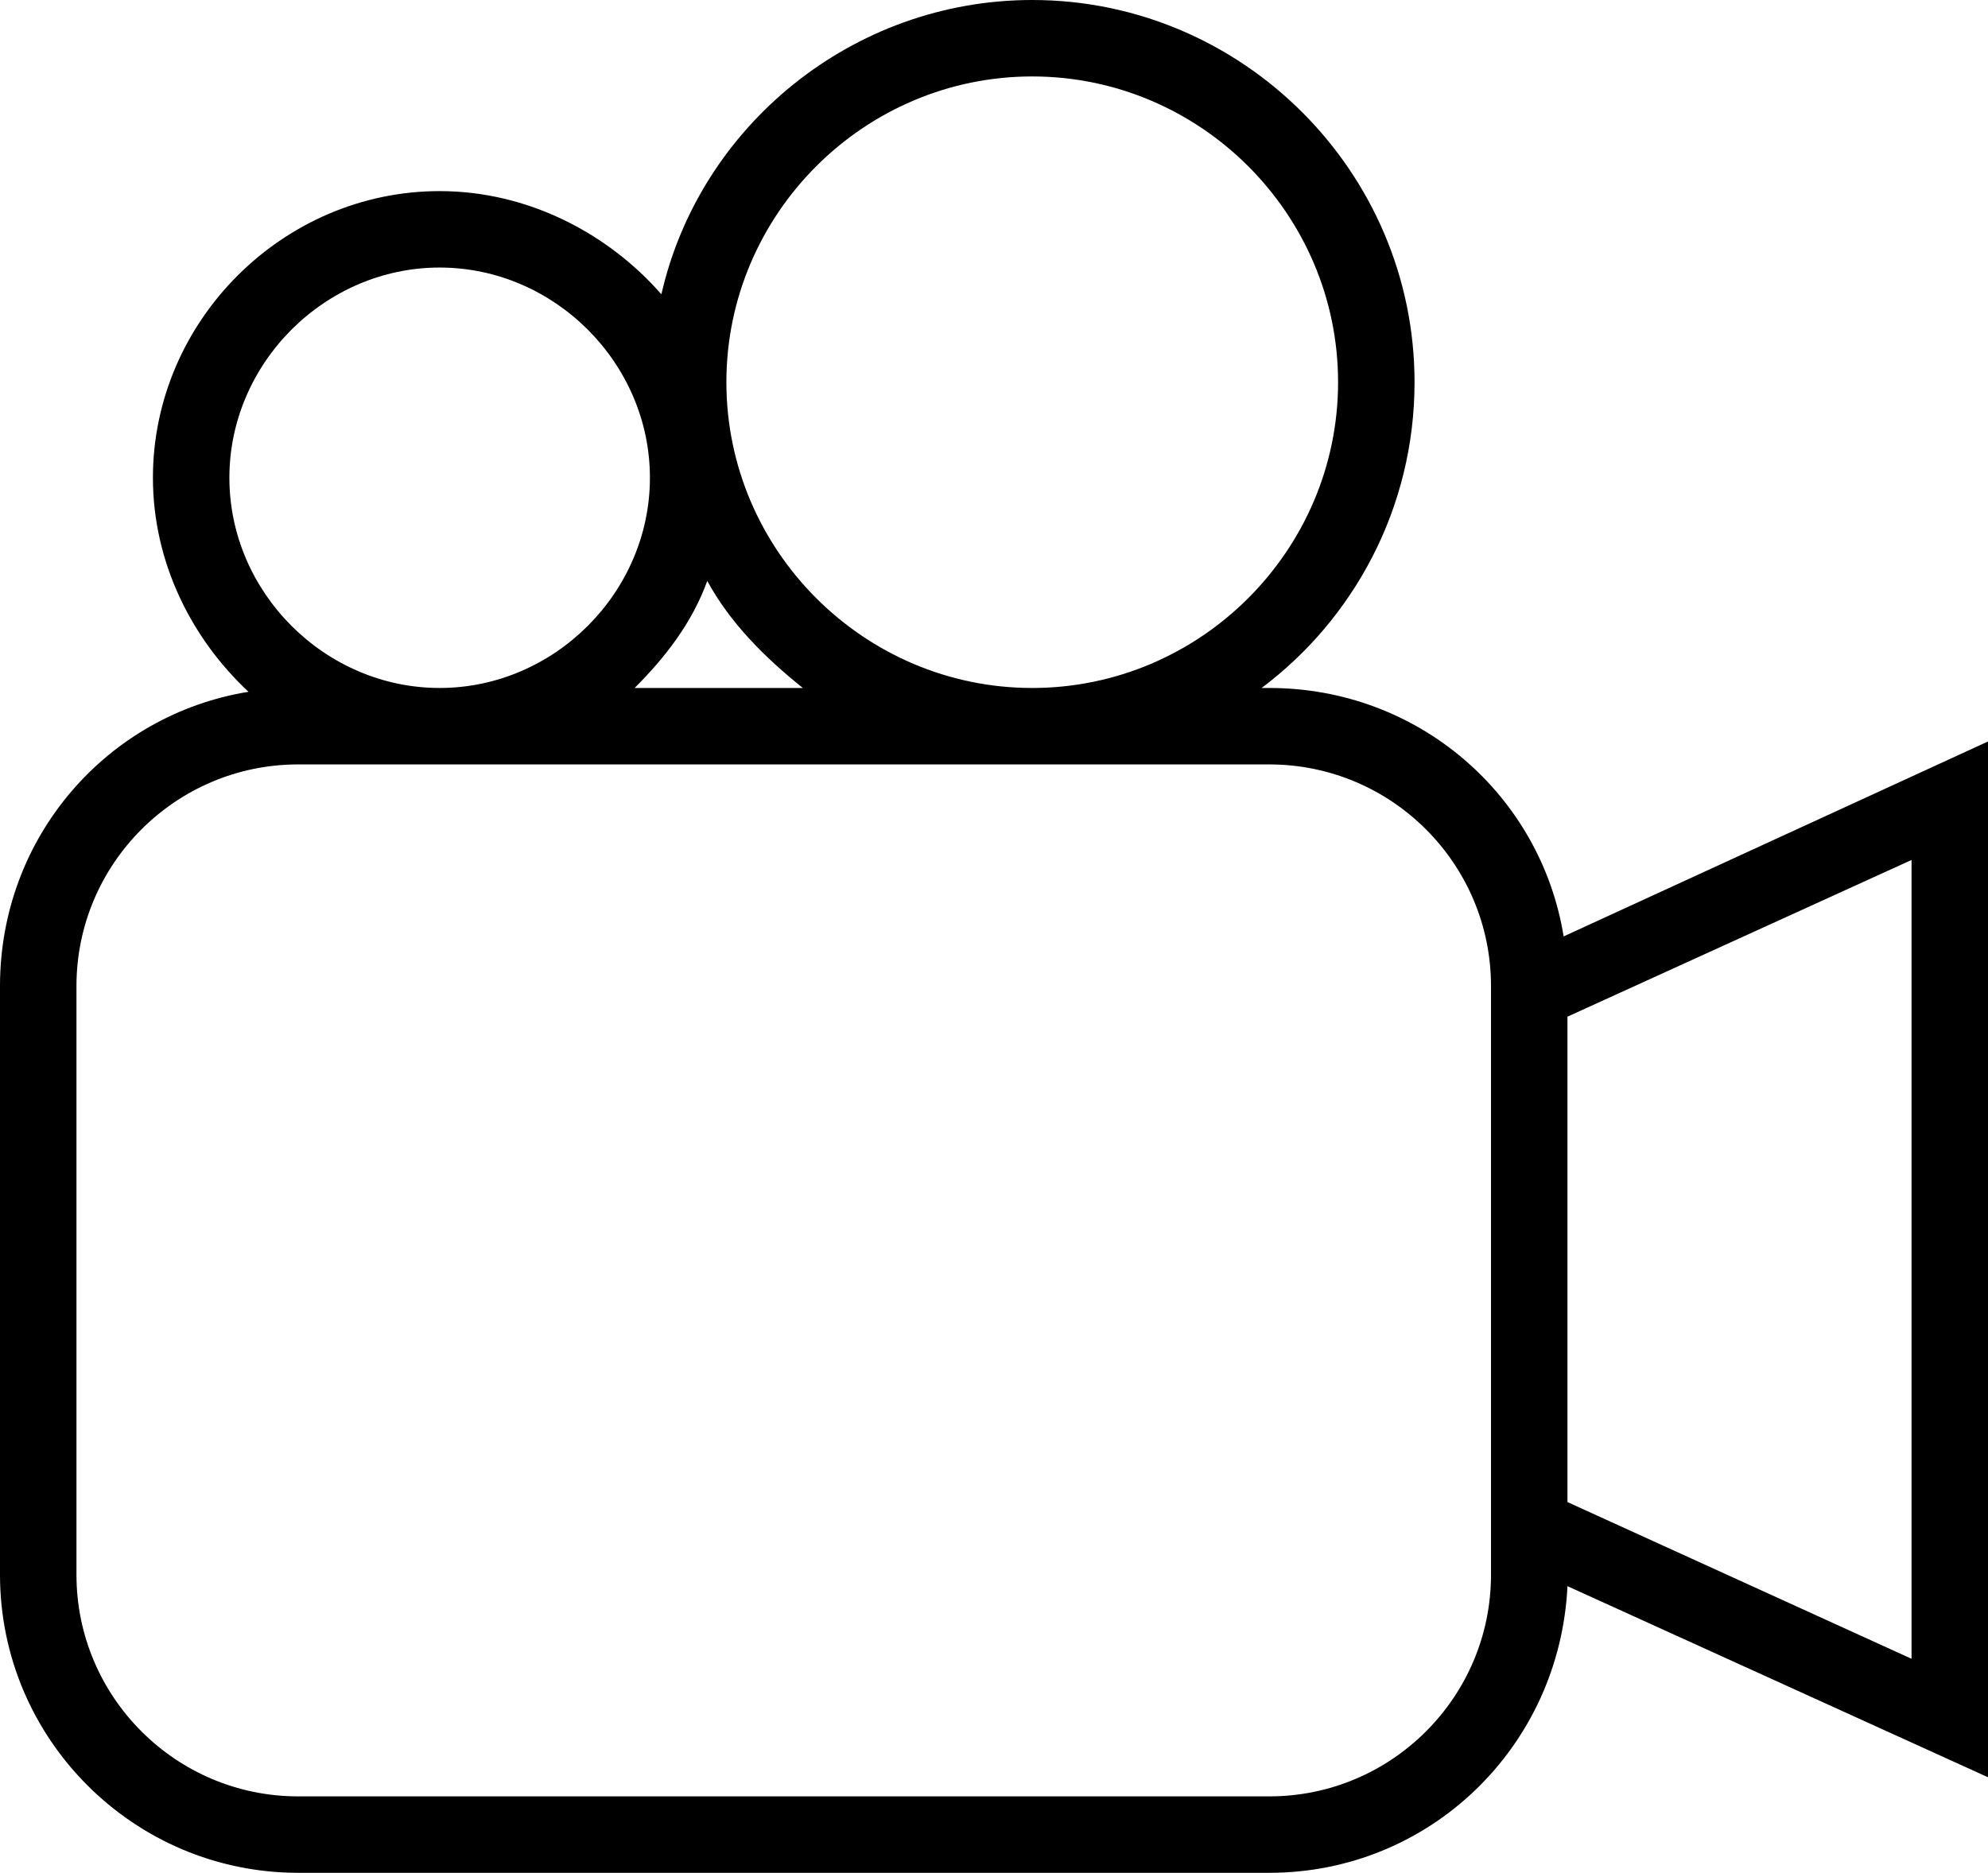 <svg id="Layer_1" xmlns="http://www.w3.org/2000/svg" width="52" height="49" viewBox="0 0 52 49"><style>.st0{fill-rule:evenodd;clip-rule:evenodd}</style><path d="M52 19.4l-11.1 5.1c-.6-3.7-3.8-6.5-7.7-6.5H33c2.4-1.8 4-4.7 4-8 0-5.5-4.5-10-10-10-4.7 0-8.7 3.3-9.7 7.7C15.9 6.1 13.8 5 11.5 5 7.4 5 4 8.4 4 12.5c0 2.2 1 4.2 2.5 5.6-3.7.6-6.5 3.8-6.5 7.7v15.4C0 45.5 3.5 49 7.8 49h25.4c4.2 0 7.6-3.3 7.8-7.5l11 5V19.4zM27 2c4.4 0 8 3.6 8 8s-3.6 8-8 8-8-3.6-8-8 3.6-8 8-8zm-6 16h-4.4c.8-.8 1.5-1.7 1.9-2.8.6 1.1 1.5 2 2.5 2.8zM6 12.5C6 9.5 8.5 7 11.5 7S17 9.5 17 12.5 14.5 18 11.5 18 6 15.5 6 12.5zm33 28.7c0 3.2-2.6 5.8-5.8 5.8H7.8C4.6 47 2 44.4 2 41.2V25.8C2 22.6 4.6 20 7.8 20h25.4c3.2 0 5.8 2.6 5.8 5.8v15.4zm11 2.2l-9-4.1V26.6l9-4.1v20.9z"/></svg>